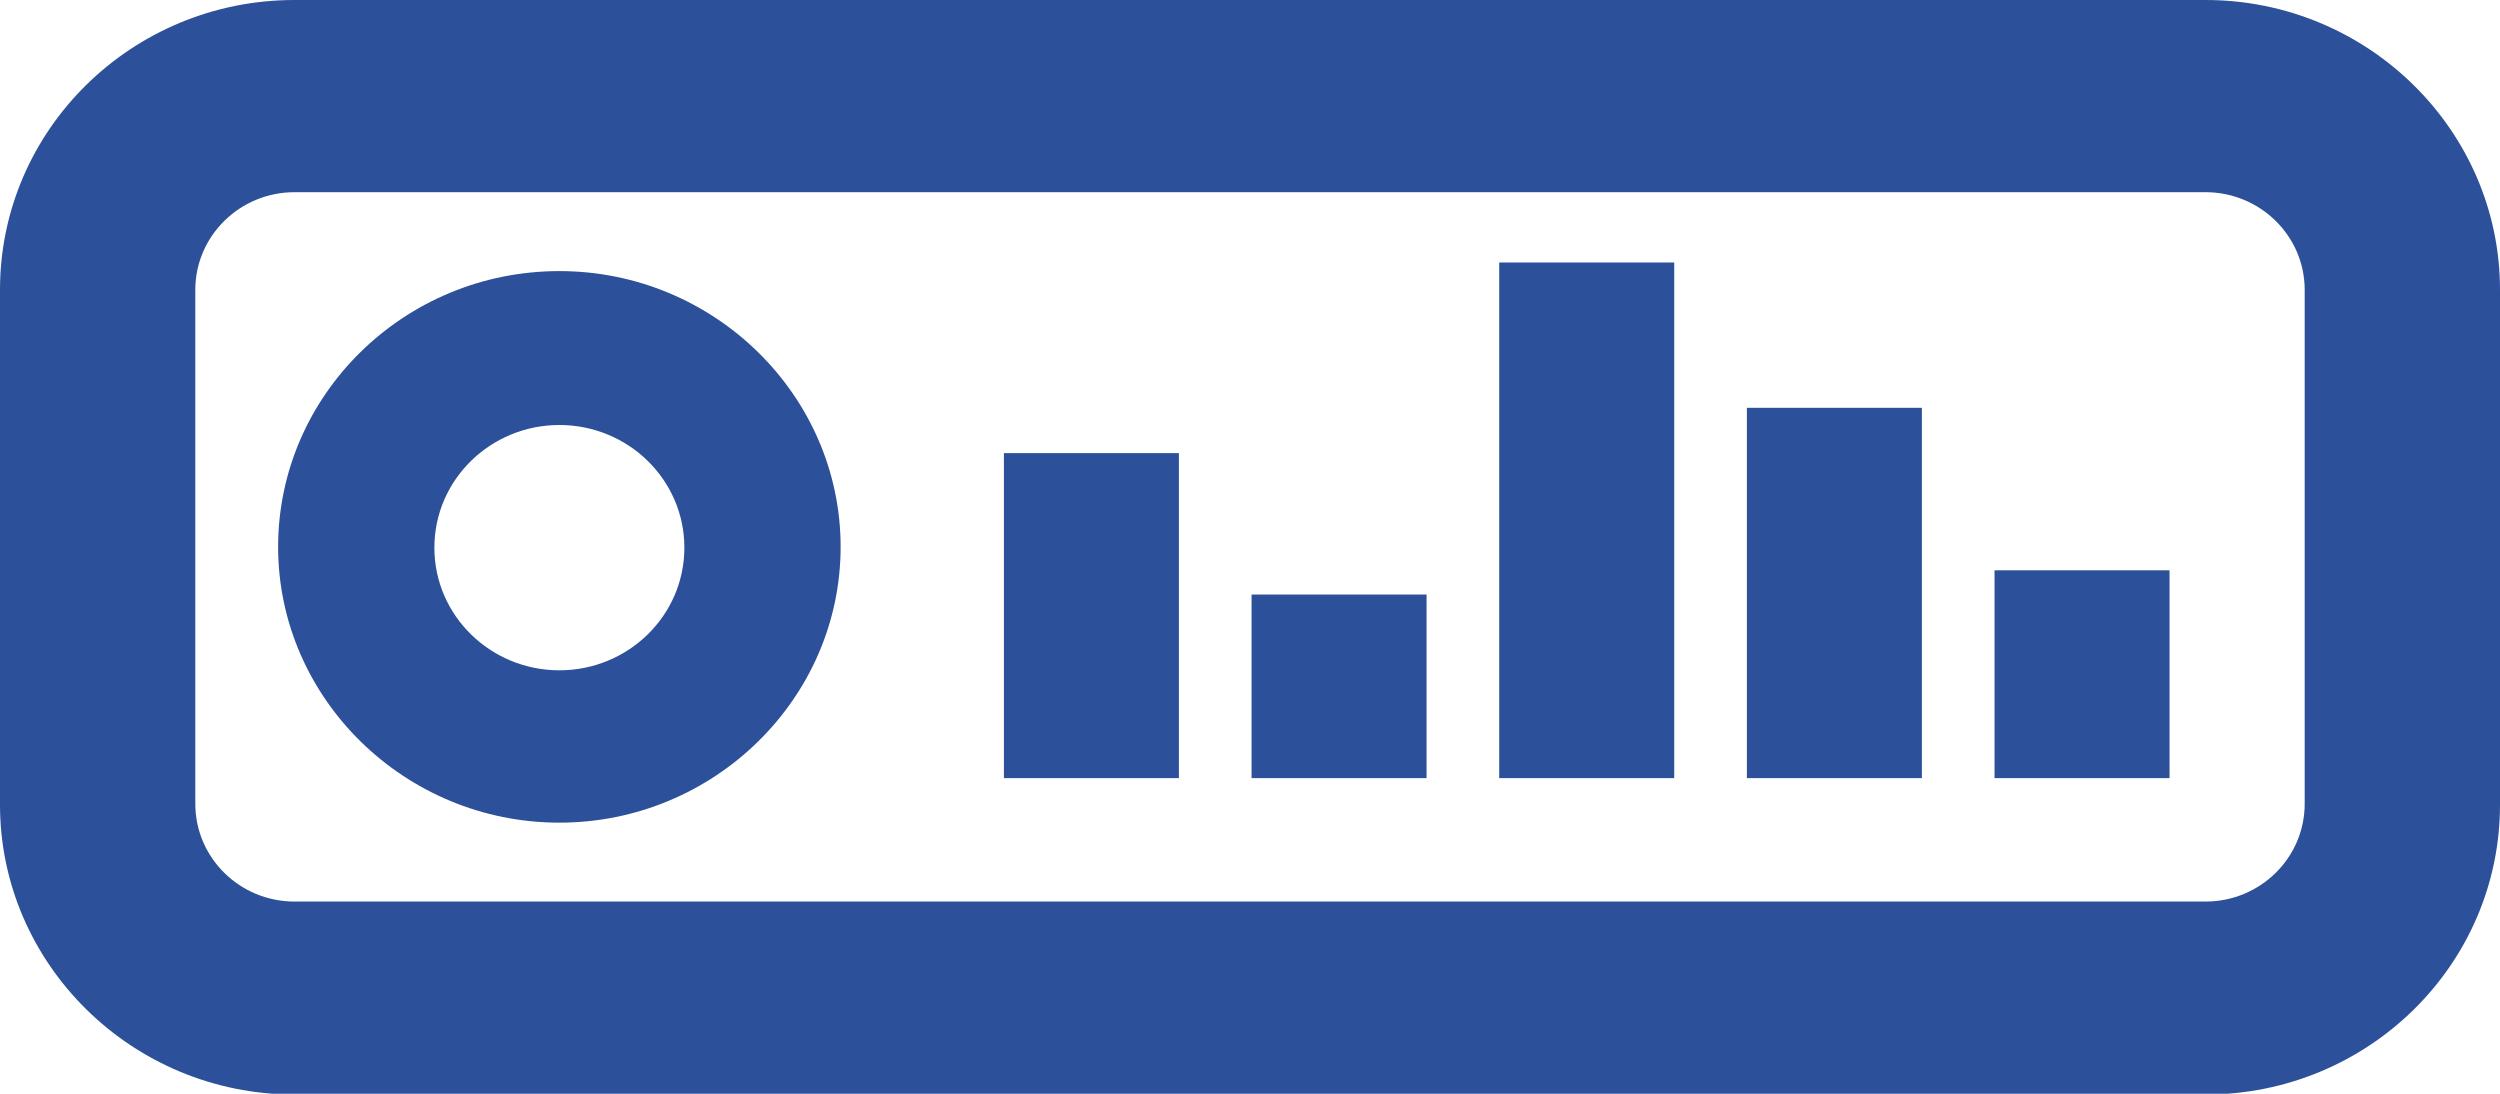 <svg xmlns:xlink="http://www.w3.org/1999/xlink" xmlns="http://www.w3.org/2000/svg" class="mainmenu-icon mainmenu-icon-k5" width="32"  height="14" ><defs><symbol id="k5" xmlns="http://www.w3.org/2000/svg" viewBox="0 0 32 14">
    <path d="M28.23,0H3.77C1.69,0,0,1.66,0,3.71v6.59c0,2.04,1.69,3.71,3.77,3.71H28.23c2.08,0,3.77-1.66,3.77-3.71V3.71c0-2.04-1.69-3.71-3.77-3.71Zm1.27,10.29c0,.69-.57,1.25-1.27,1.25H3.77c-.7,0-1.27-.56-1.27-1.25V3.71c0-.69,.57-1.25,1.27-1.25H28.23c.7,0,1.27,.56,1.27,1.25v6.59Z"></path>
    <path d="M7.16,3.47c-1.99,0-3.6,1.59-3.6,3.53s1.62,3.53,3.6,3.53,3.6-1.59,3.6-3.53-1.62-3.53-3.6-3.53Zm0,5.11c-.88,0-1.6-.7-1.6-1.57s.72-1.57,1.6-1.57,1.6,.7,1.6,1.57-.72,1.57-1.6,1.57Z"></path>
    <rect x="12.85" y="5.8" width="2.24" height="4.16"></rect>
    <rect x="16.02" y="7.61" width="2.24" height="2.35"></rect>
    <rect x="19.19" y="3.36" width="2.24" height="6.6"></rect>
    <rect x="22.36" y="5.22" width="2.24" height="4.74"></rect>
    <rect x="25.53" y="7.3" width="2.24" height="2.66"></rect>
  </symbol></defs><use xlink:href="#k5" fill="#2C509A"></use></svg>
